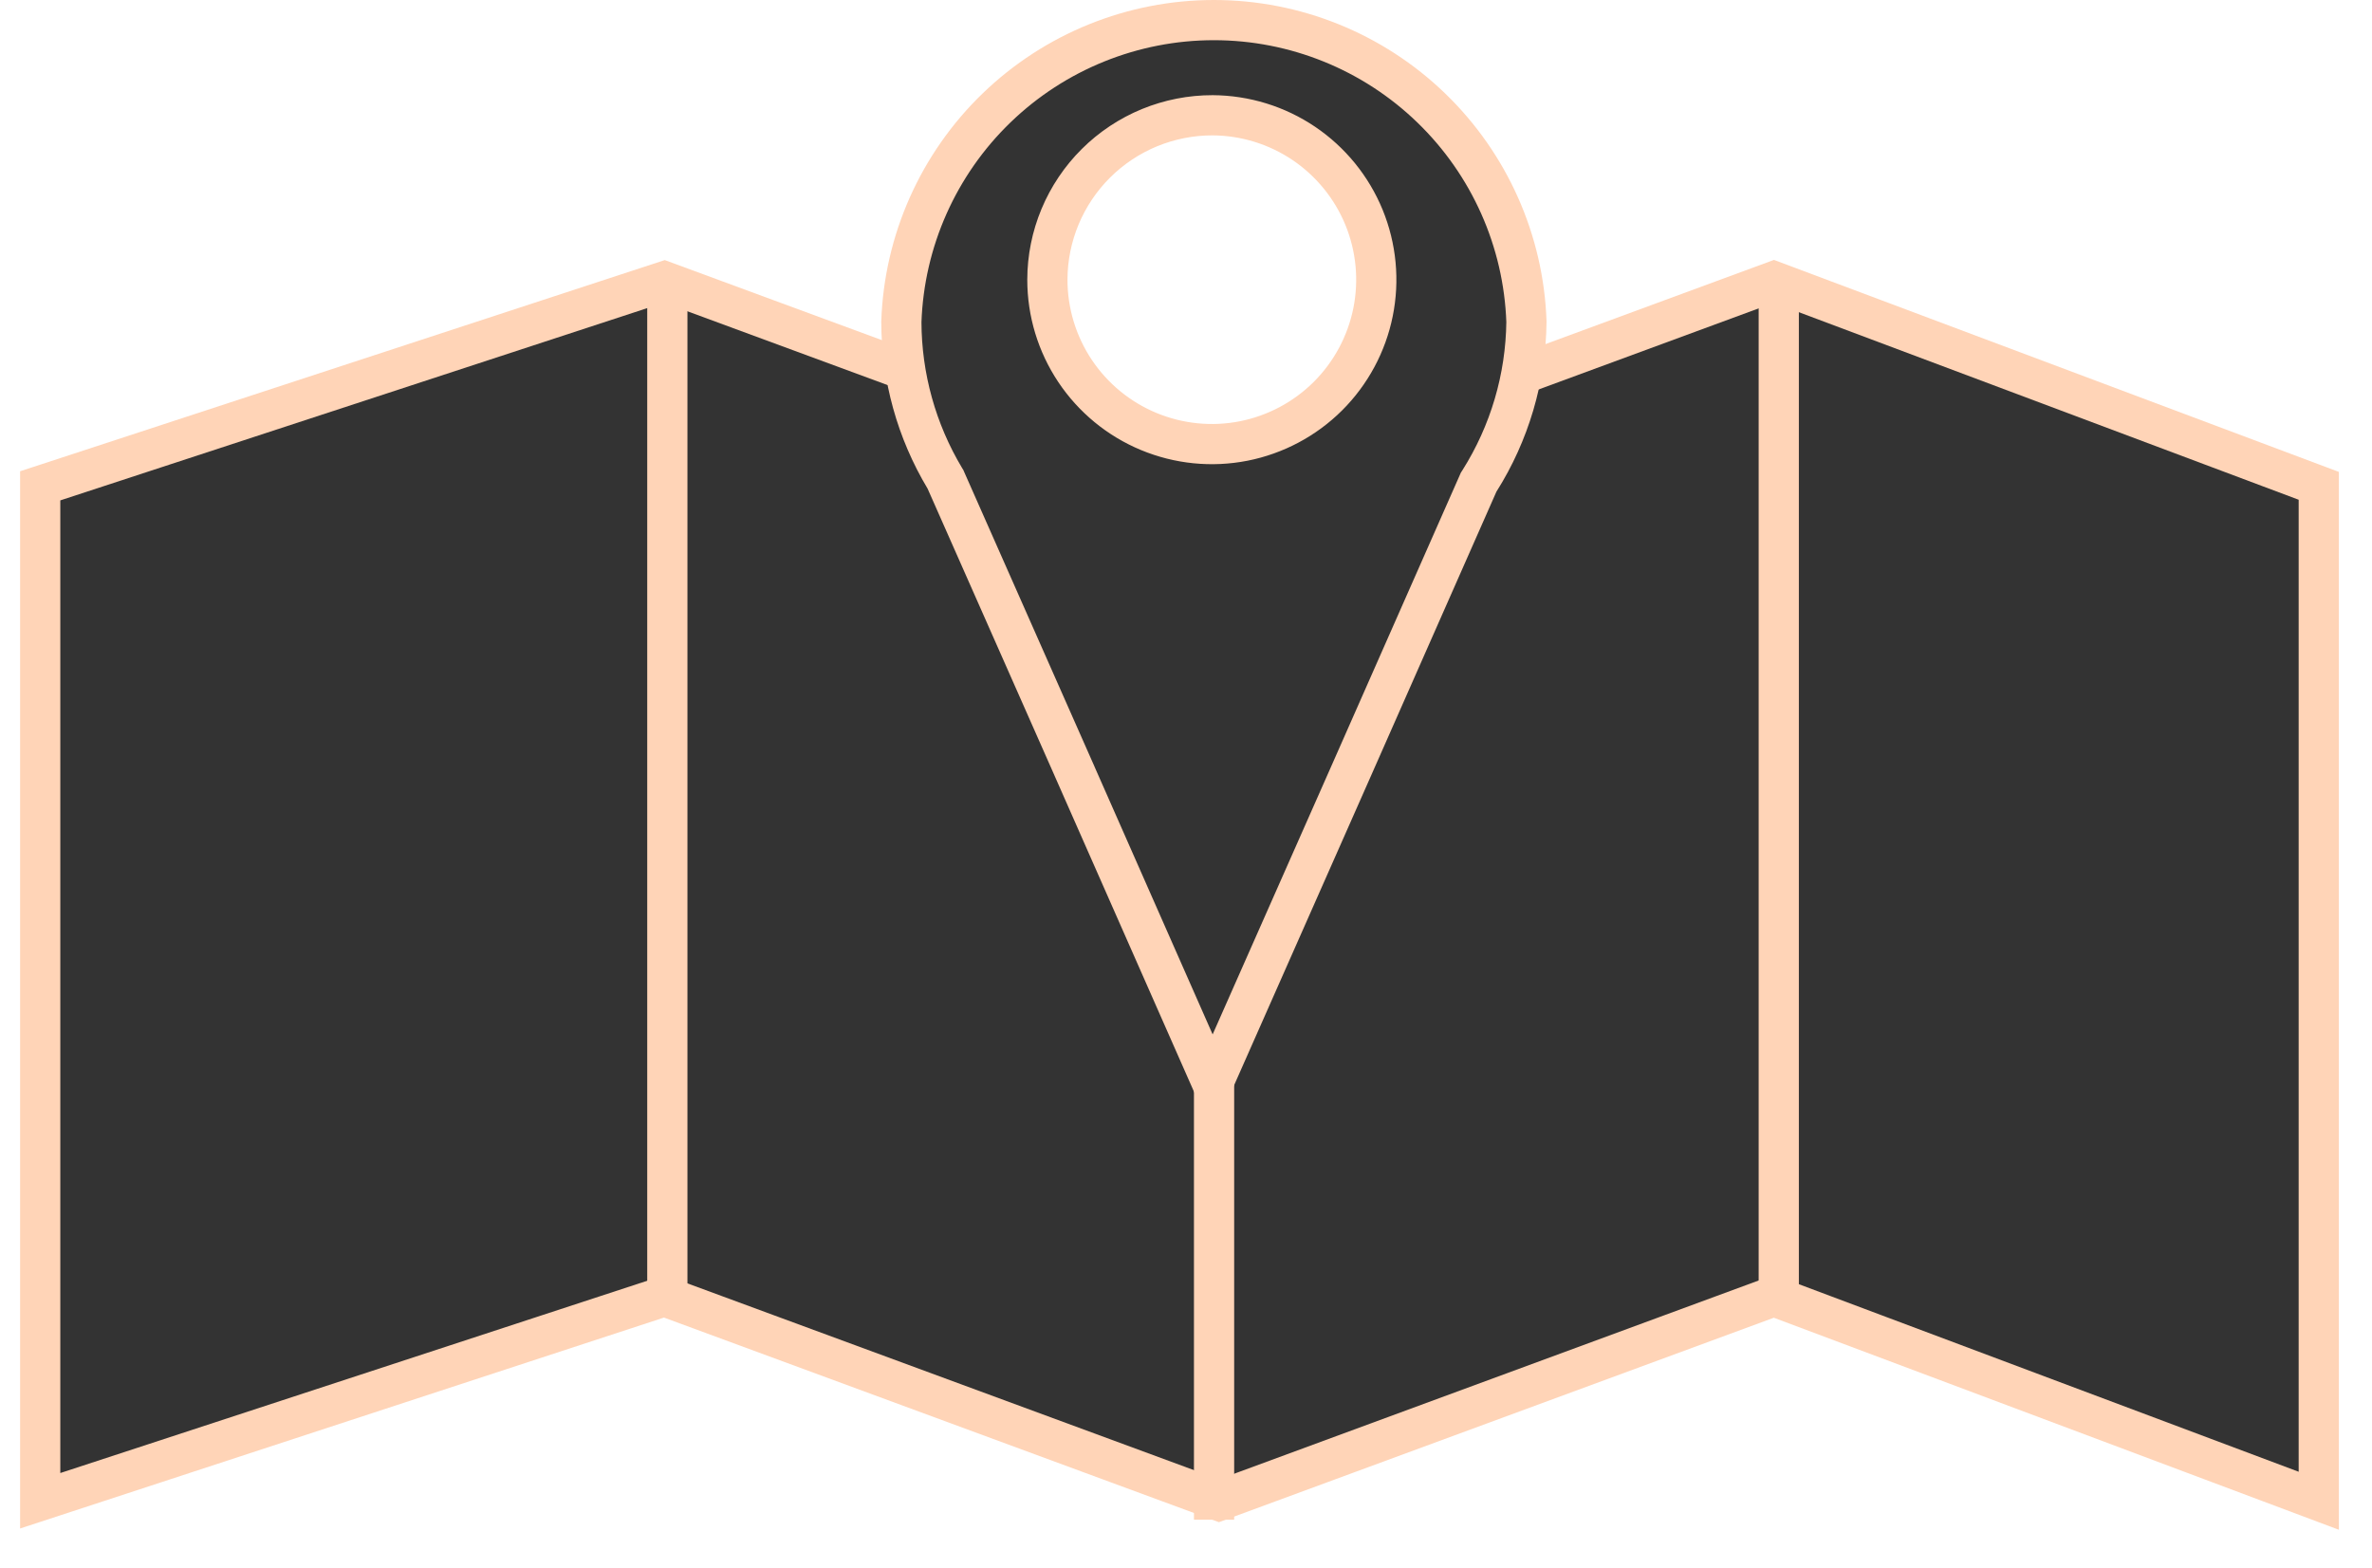 <svg width="59" height="39" viewBox="0 0 59 39" fill="none" xmlns="http://www.w3.org/2000/svg">
<path d="M1 37.338L16.525 32.251L30.319 37.338L44.123 32.251L57.676 37.338V12.087L44.123 7L30.319 12.087L16.525 7L1 12.087V37.338Z" fill="#333333" stroke="#FFD4B7" stroke-miterlimit="10"/>
<path d="M30.198 12.539V37.809" stroke="#FFD4B7" stroke-miterlimit="10"/>
<path d="M16.599 7.471V32.722" stroke="#FFD4B7" stroke-miterlimit="10"/>
<path d="M44.244 7.471V32.722" stroke="#FFD4B7" stroke-miterlimit="10"/>
<path d="M30.162 26.973L26.73 19.192L26.73 19.191L23.53 11.955L23.518 11.927L23.502 11.901C22.797 10.724 22.423 9.379 22.42 8.008C22.489 5.995 23.338 4.087 24.786 2.687C26.237 1.284 28.176 0.5 30.194 0.5C32.212 0.5 34.151 1.284 35.601 2.687C37.049 4.087 37.898 5.994 37.968 8.006C37.952 9.409 37.548 10.779 36.799 11.965L36.779 11.996L36.764 12.03L33.62 19.154L33.62 19.154L30.162 26.973ZM30.164 2.868L30.163 2.868C29.624 2.867 29.091 2.972 28.593 3.176C28.095 3.381 27.642 3.682 27.26 4.062C26.879 4.441 26.576 4.892 26.368 5.389C26.161 5.886 26.053 6.419 26.052 6.957V6.959C26.052 7.767 26.291 8.557 26.74 9.229C27.189 9.901 27.826 10.425 28.572 10.735C29.319 11.045 30.14 11.128 30.933 10.972C31.726 10.815 32.455 10.428 33.028 9.858C33.6 9.288 33.992 8.561 34.152 7.769C34.312 6.977 34.234 6.156 33.928 5.408C33.621 4.66 33.1 4.02 32.431 3.568C31.761 3.116 30.972 2.873 30.164 2.868Z" fill="#333333" stroke="#FFD4B7"/>
</svg>
